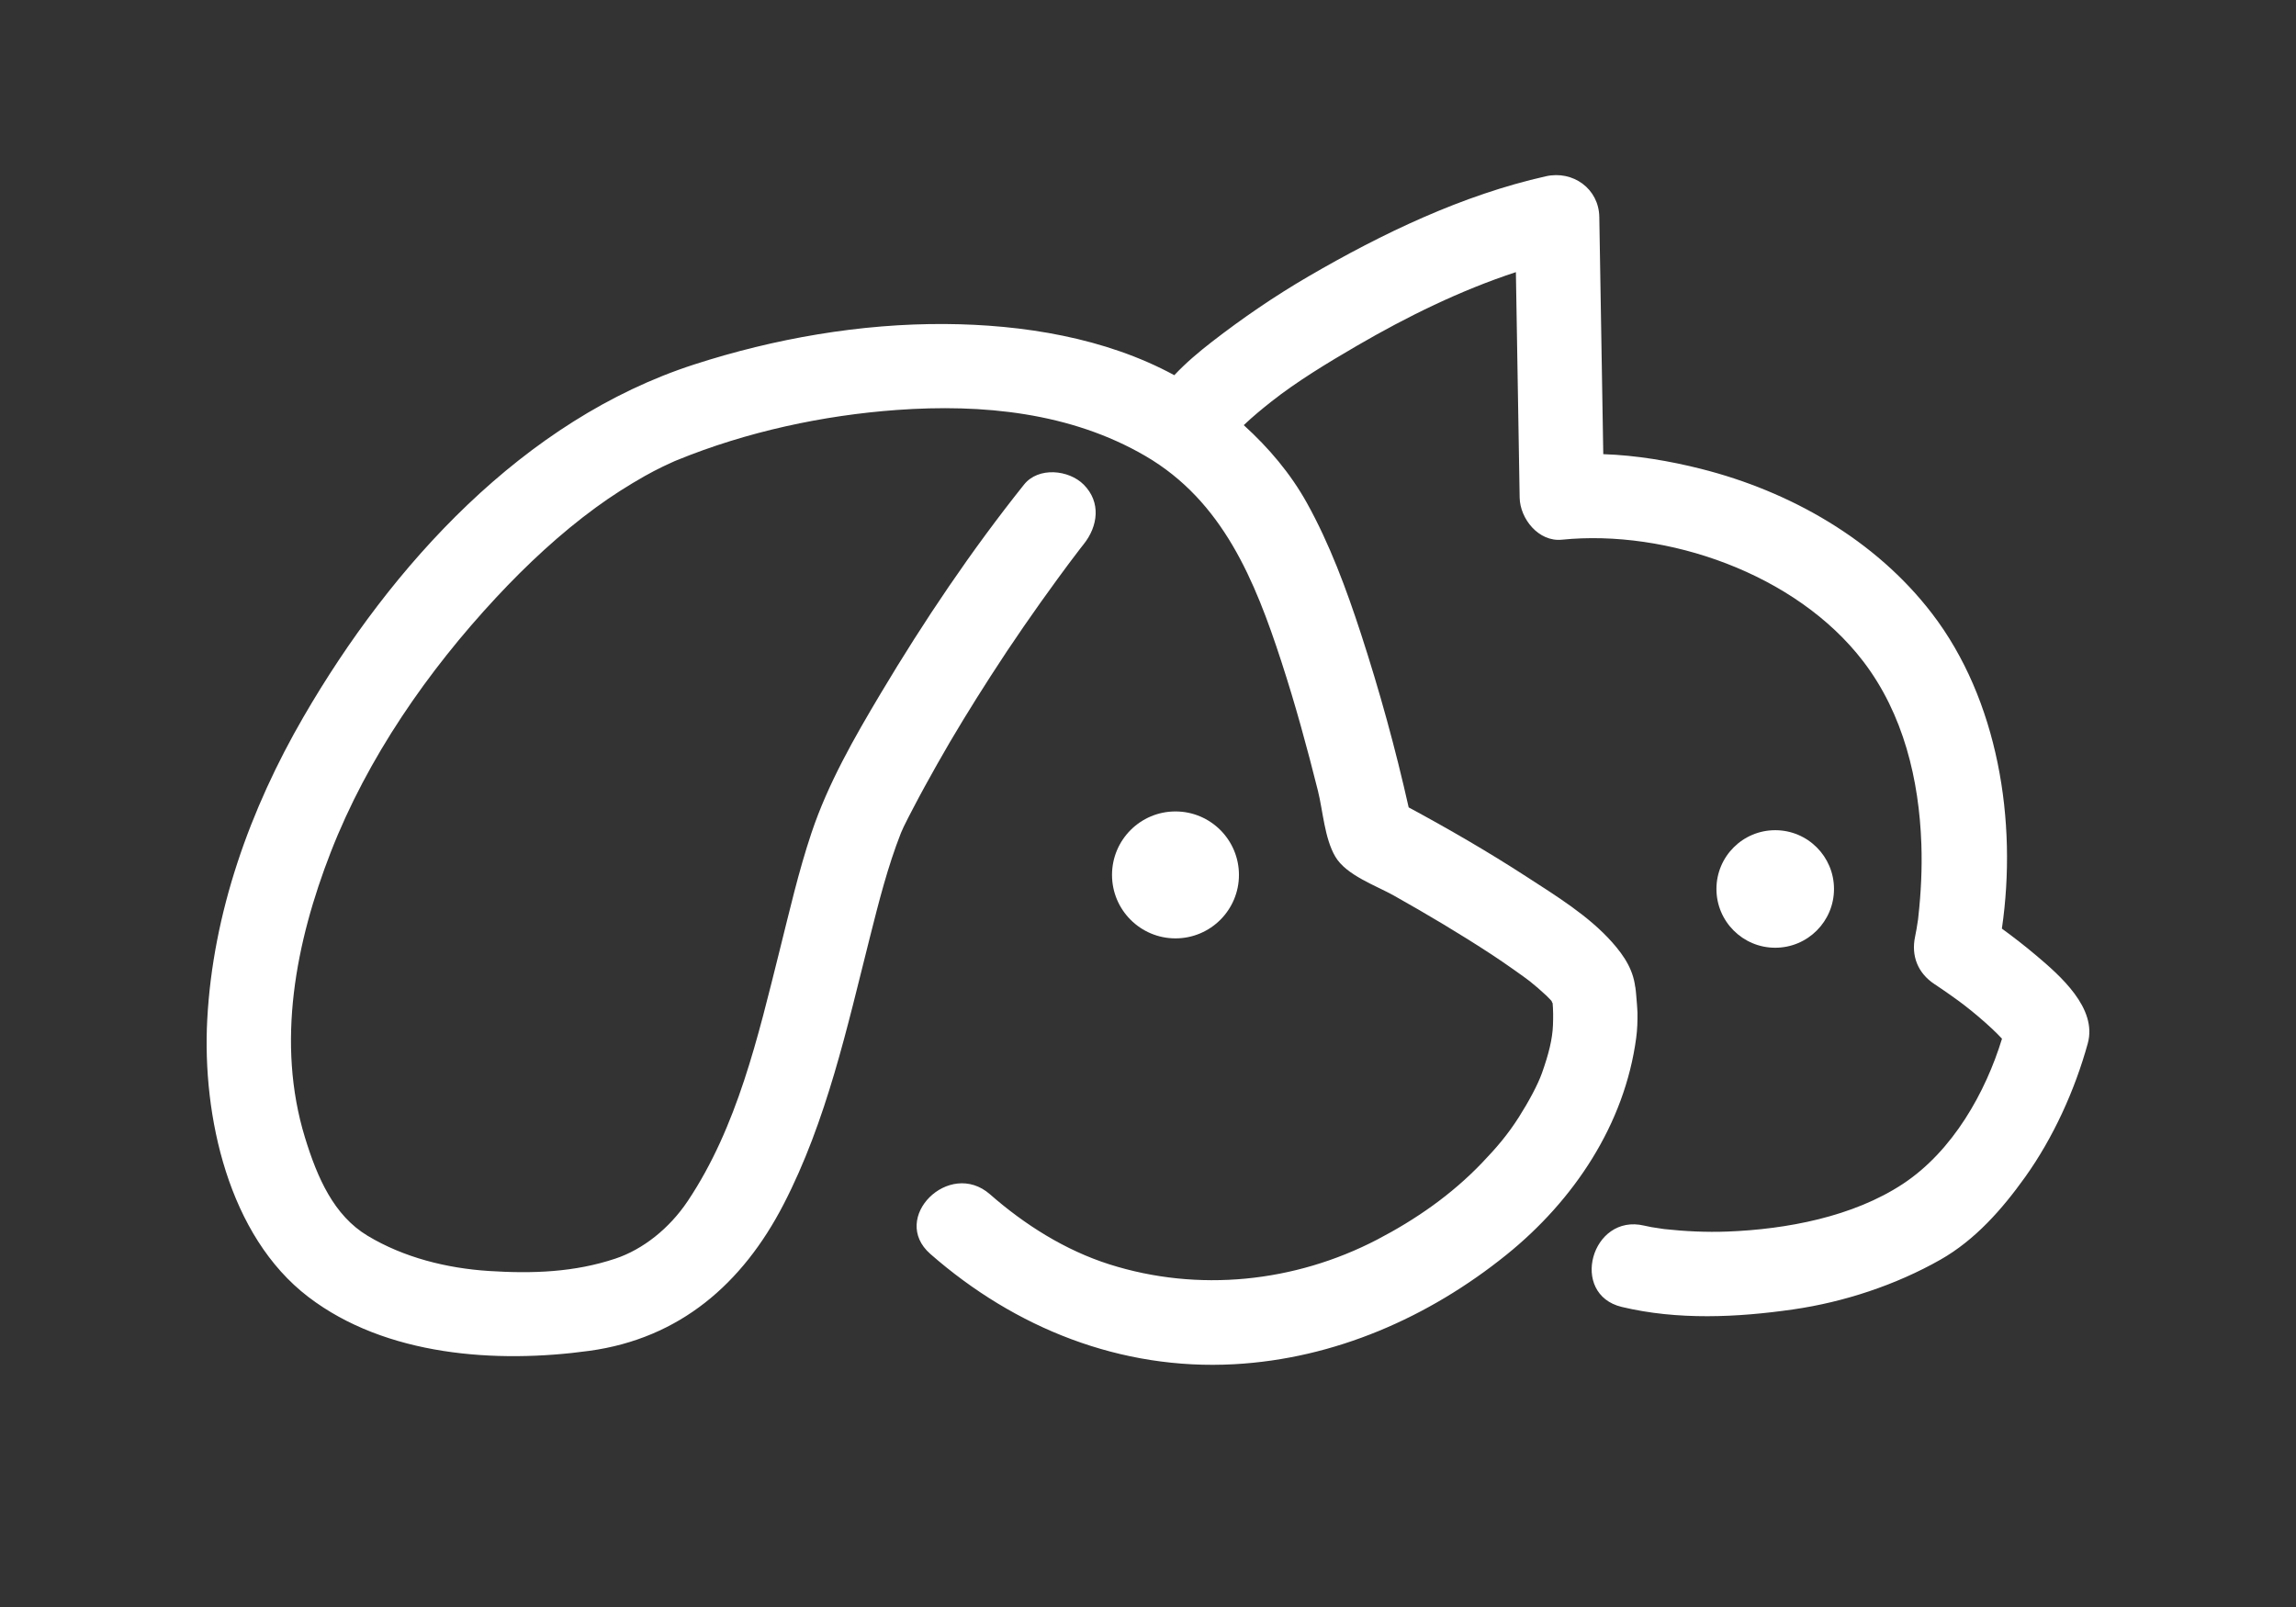 <svg width="100" height="70" viewBox="0 0 100 70" fill="none" xmlns="http://www.w3.org/2000/svg">
<rect x="0" y="0" width="100" height="70" fill="#333333" stroke="none"/>
<path d="M51.197 40.875C52.723 40.875 53.961 39.637 53.961 38.111C53.961 36.584 52.723 35.346 51.197 35.346C49.67 35.346 48.433 36.584 48.433 38.111C48.433 39.637 49.67 40.875 51.197 40.875Z" fill="white"/>
<path d="M77.318 41.283C78.732 41.283 79.878 40.136 79.878 38.723C79.878 37.309 78.732 36.163 77.318 36.163C75.904 36.163 74.758 37.309 74.758 38.723C74.758 40.136 75.904 41.283 77.318 41.283Z" fill="white"/>
<path d="M88.686 41.62C88.204 41.213 87.703 40.823 87.19 40.45C87.876 35.764 87.022 30.474 84.148 26.726C81.684 23.513 77.972 21.403 74.082 20.422C72.732 20.081 71.269 19.831 69.829 19.783C69.771 16.338 69.713 12.894 69.656 9.449C69.635 8.215 68.504 7.415 67.331 7.678C63.69 8.496 60.207 10.168 56.996 12.036C55.519 12.896 54.115 13.857 52.765 14.904C52.205 15.339 51.642 15.813 51.146 16.343C48.133 14.707 44.54 14.138 41.166 14.114C37.483 14.089 33.729 14.745 30.229 15.878C22.797 18.286 17.052 24.619 13.224 31.218C10.89 35.241 9.273 39.752 9.026 44.42C8.806 48.607 9.943 53.832 13.434 56.497C16.808 59.073 21.62 59.4 25.675 58.841C29.607 58.299 32.341 55.919 34.128 52.461C36.004 48.831 36.892 44.767 37.885 40.836C38.272 39.304 38.66 37.757 39.239 36.284C39.252 36.261 39.344 36.047 39.361 36.01C39.488 35.743 39.629 35.483 39.764 35.221C40.102 34.569 40.458 33.927 40.818 33.288C41.552 31.984 42.338 30.709 43.148 29.45C44.078 28.003 45.059 26.588 46.073 25.2C46.394 24.759 46.721 24.323 47.053 23.89C47.068 23.871 47.085 23.849 47.108 23.82C47.138 23.782 47.168 23.744 47.198 23.706C47.823 22.924 47.965 21.875 47.198 21.108C46.55 20.46 45.227 20.325 44.601 21.108C42.309 23.977 40.245 27.043 38.365 30.194C37.205 32.139 36.065 34.126 35.343 36.28C34.778 37.967 34.38 39.711 33.948 41.434C33.014 45.161 32.114 49.086 29.955 52.315C29.151 53.517 27.999 54.425 26.805 54.824C25.019 55.42 23.199 55.486 21.304 55.364C19.459 55.246 17.588 54.779 16.008 53.828C14.543 52.946 13.823 51.314 13.282 49.548C12.02 45.429 12.88 41.035 14.408 37.114C16.008 33.008 18.625 29.235 21.614 26.024C22.941 24.598 24.407 23.233 25.957 22.102C26.638 21.605 27.35 21.15 28.084 20.735C28.341 20.589 28.604 20.454 28.87 20.324C28.991 20.265 29.114 20.21 29.236 20.154C29.308 20.121 29.354 20.1 29.385 20.086C29.398 20.081 29.423 20.071 29.471 20.051C32.524 18.799 35.875 18.088 39.057 17.858C42.79 17.588 46.63 17.964 49.888 19.863C53.258 21.828 54.657 25.285 55.812 28.827C56.414 30.675 56.927 32.553 57.399 34.438C57.621 35.323 57.686 36.508 58.157 37.313C58.634 38.127 59.933 38.575 60.711 39.012C62.157 39.825 63.584 40.673 64.973 41.582C65.518 41.939 66.395 42.559 66.629 42.743C66.874 42.938 67.11 43.144 67.339 43.358C67.421 43.435 67.498 43.517 67.576 43.6C67.602 43.684 67.622 43.728 67.619 43.652C67.651 43.984 67.651 44.319 67.638 44.653C67.615 45.26 67.455 45.906 67.161 46.735C66.971 47.269 66.575 47.994 66.16 48.65C65.673 49.418 65.187 49.986 64.537 50.664C63.219 52.04 61.663 53.121 59.978 53.998C56.387 55.865 52.18 56.3 48.319 55.074C46.393 54.462 44.63 53.349 43.118 52.023C41.344 50.469 38.735 53.057 40.52 54.621C44.211 57.855 48.809 59.694 53.751 59.425C58.123 59.188 62.226 57.387 65.608 54.66C68.548 52.29 70.763 48.977 71.264 45.201C71.313 44.839 71.323 44.473 71.319 44.108C71.317 43.908 71.191 42.481 71.235 43.147C71.179 42.304 70.763 41.663 70.216 41.045C69.191 39.89 67.763 39.016 66.478 38.183C64.817 37.106 63.097 36.11 61.353 35.169C60.781 32.619 60.084 30.089 59.275 27.606C58.64 25.661 57.917 23.703 56.922 21.91C56.207 20.623 55.254 19.502 54.171 18.519C54.548 18.158 54.953 17.825 55.362 17.501C56.482 16.615 57.827 15.802 59.097 15.063C61.287 13.789 63.603 12.649 66.023 11.854C66.078 15.127 66.132 18.4 66.187 21.673C66.202 22.596 67.014 23.612 68.024 23.509C72.588 23.047 78.214 24.978 81.145 28.801C82.908 31.099 83.586 33.98 83.683 36.767C83.72 37.824 83.668 38.885 83.551 39.935C83.546 39.983 83.542 40.019 83.539 40.048C83.519 40.19 83.496 40.331 83.472 40.472C83.454 40.58 83.435 40.687 83.411 40.794C83.23 41.64 83.532 42.392 84.255 42.868C84.687 43.153 85.238 43.542 85.556 43.787C85.978 44.113 86.383 44.459 86.773 44.822C86.918 44.957 87.059 45.1 87.195 45.245C86.484 47.573 85.058 50.132 82.882 51.568C80.706 53.004 77.805 53.548 75.24 53.646C74.32 53.681 73.394 53.637 72.479 53.537C72.459 53.53 72.025 53.47 71.933 53.454C71.827 53.434 71.72 53.413 71.615 53.388C69.311 52.839 68.334 56.381 70.638 56.93C73.07 57.51 75.654 57.39 78.103 57.037C80.316 56.718 82.567 55.975 84.512 54.872C86.025 54.013 87.2 52.675 88.199 51.278C89.428 49.56 90.369 47.488 90.931 45.45C91.356 43.913 89.72 42.493 88.686 41.62Z" fill="white"/>
</svg>
